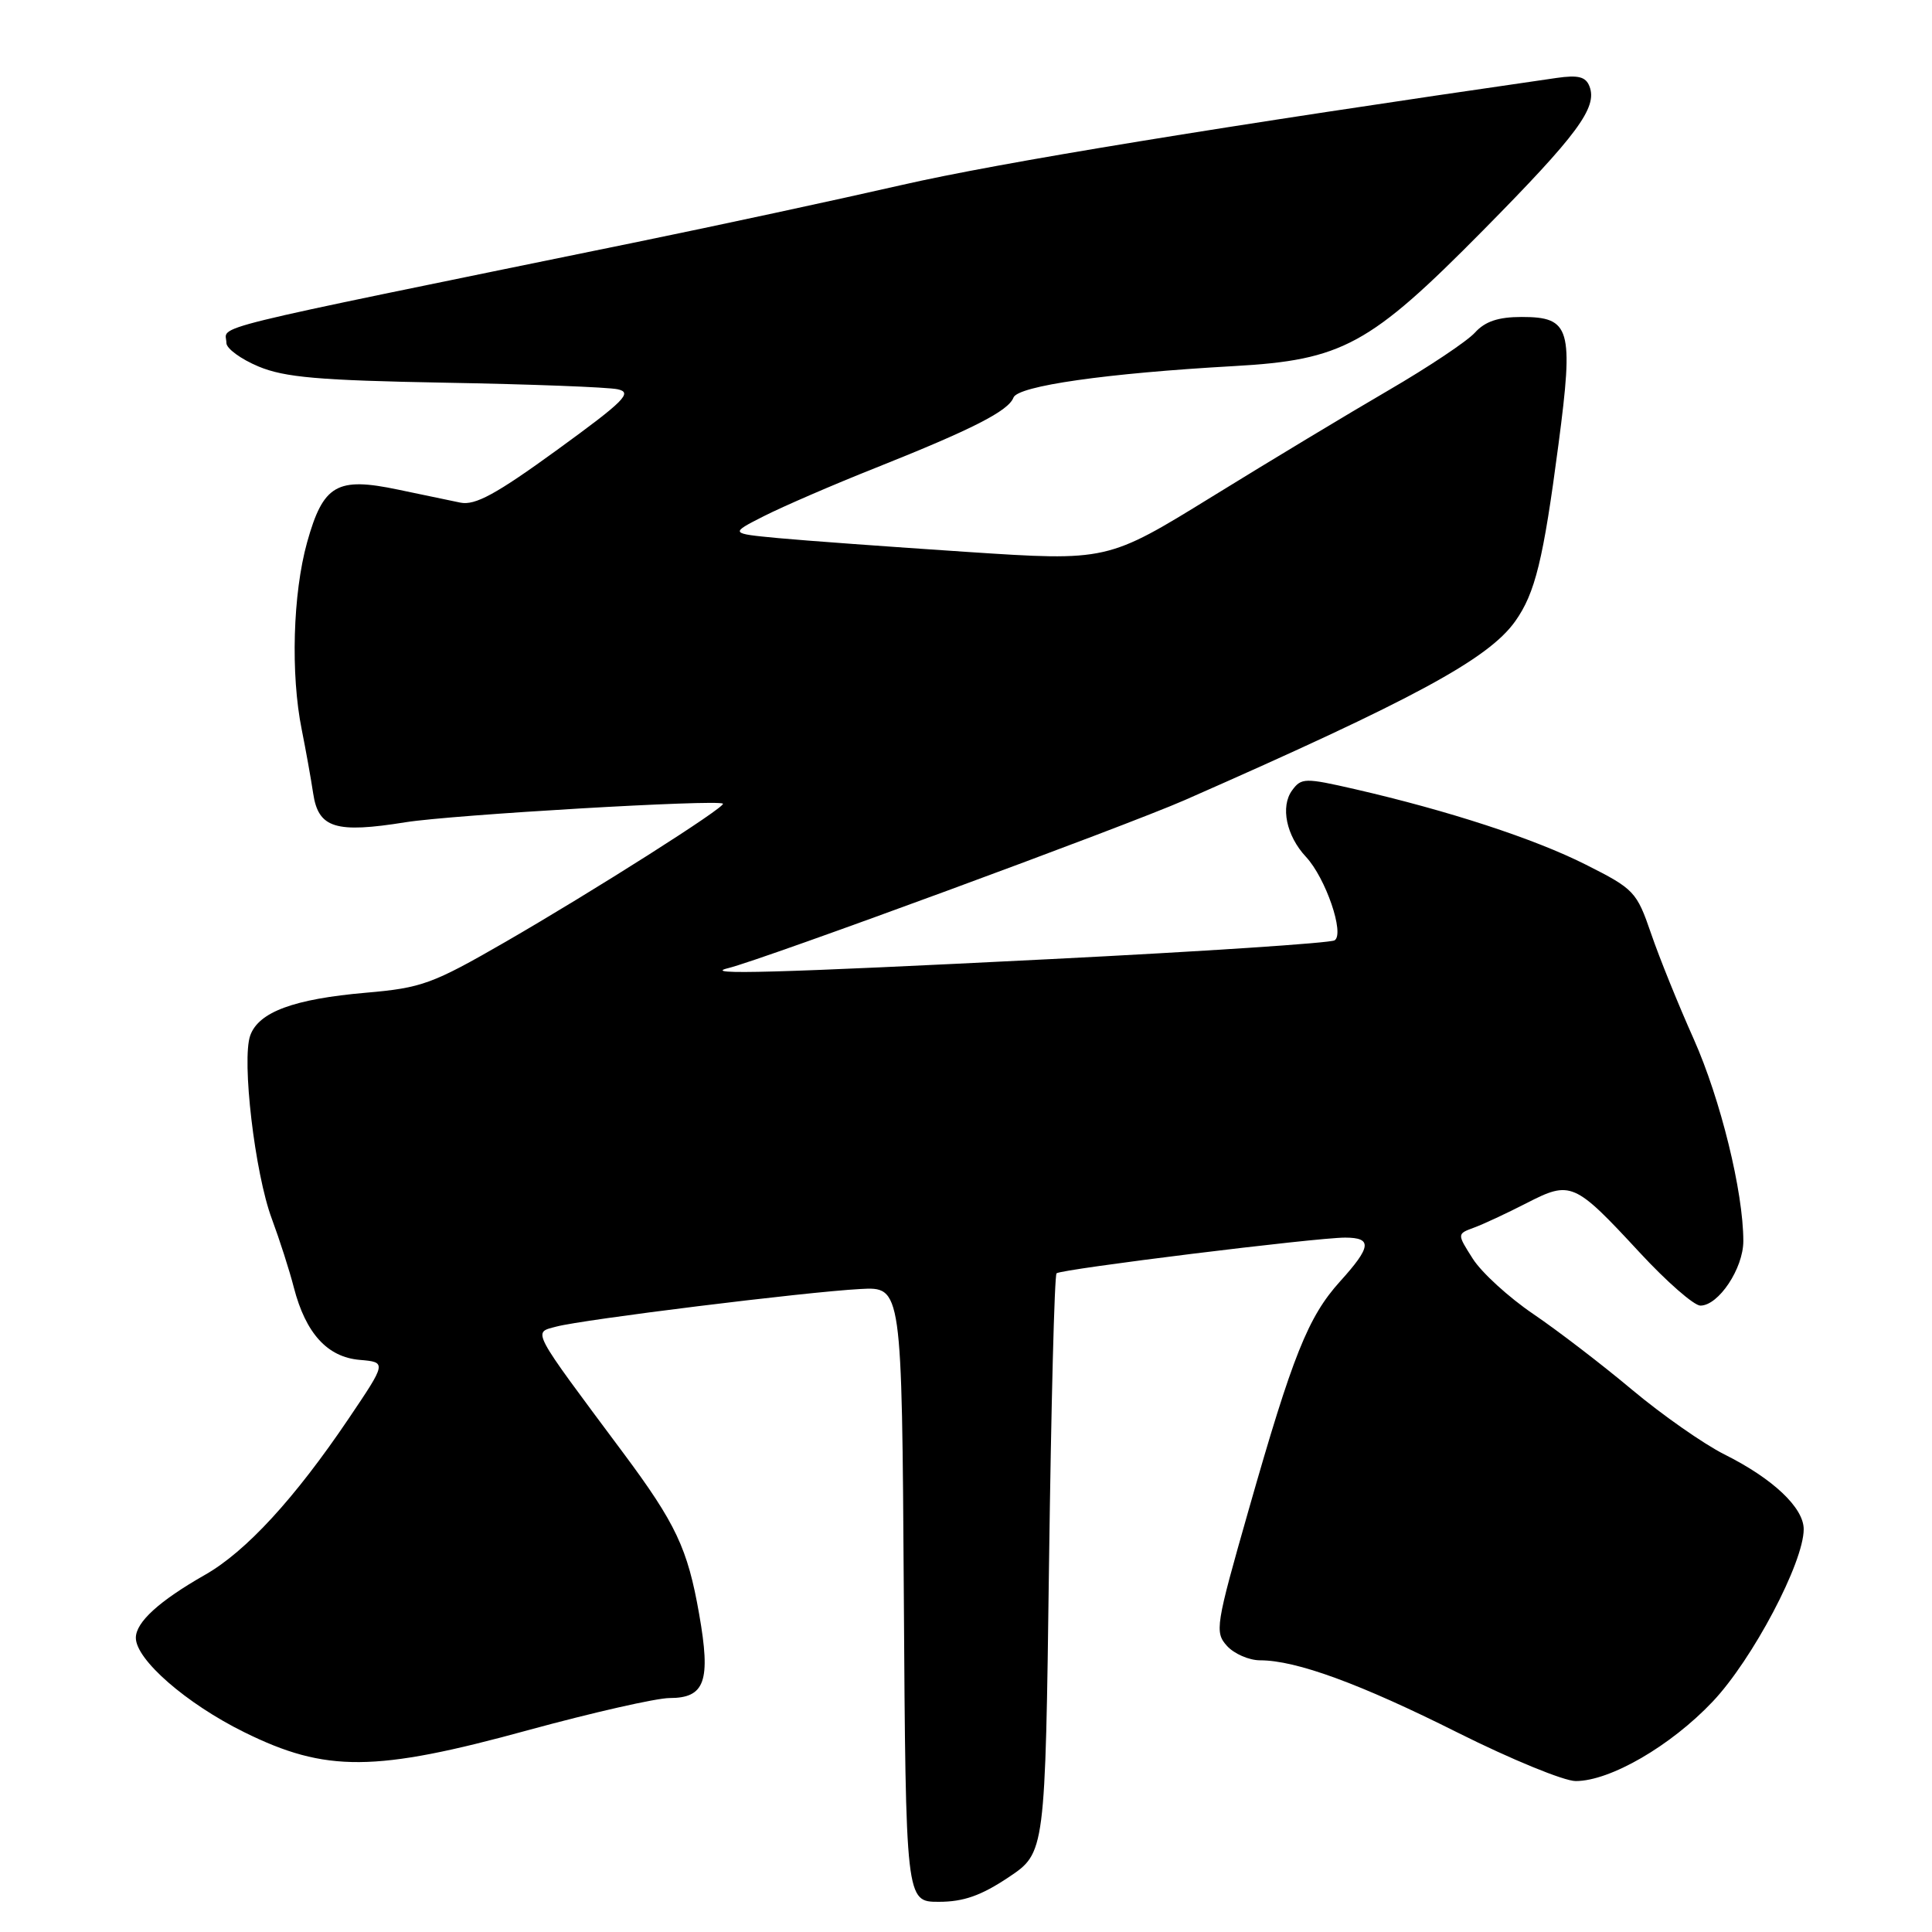 <?xml version="1.0" encoding="UTF-8" standalone="no"?>
<!DOCTYPE svg PUBLIC "-//W3C//DTD SVG 1.1//EN" "http://www.w3.org/Graphics/SVG/1.1/DTD/svg11.dtd" >
<svg xmlns="http://www.w3.org/2000/svg" xmlns:xlink="http://www.w3.org/1999/xlink" version="1.1" viewBox="0 0 256 256">
 <g >
 <path fill="currentColor"
d=" M 133.64 248.75 C 138.50 245.50 138.50 245.50 139.00 207.33 C 139.28 186.34 139.72 168.96 140.00 168.72 C 140.62 168.16 174.45 163.98 178.25 163.99 C 181.86 164.00 181.72 165.20 177.56 169.80 C 173.33 174.49 171.30 179.55 165.45 200.08 C 161.07 215.42 160.94 216.27 162.58 218.09 C 163.53 219.14 165.51 220.00 166.97 220.00 C 171.76 220.00 180.23 223.10 193.21 229.61 C 200.23 233.12 207.24 236.00 208.79 236.00 C 213.35 236.00 221.39 231.34 226.94 225.47 C 232.22 219.89 239.00 207.04 239.00 202.63 C 239.00 199.78 234.93 195.93 228.50 192.72 C 225.75 191.34 220.25 187.49 216.27 184.16 C 212.29 180.82 206.39 176.30 203.15 174.10 C 199.91 171.90 196.32 168.62 195.16 166.80 C 193.06 163.50 193.06 163.50 195.28 162.68 C 196.50 162.24 199.65 160.77 202.28 159.42 C 208.15 156.41 208.60 156.61 217.27 165.97 C 220.85 169.84 224.47 173.00 225.31 173.00 C 227.72 173.00 231.00 168.07 231.00 164.45 C 231.00 157.92 227.98 145.65 224.42 137.66 C 222.41 133.17 219.87 126.90 218.78 123.71 C 216.87 118.15 216.54 117.80 210.13 114.57 C 203.31 111.13 191.94 107.42 179.50 104.56 C 172.90 103.05 172.43 103.06 171.21 104.73 C 169.64 106.88 170.44 110.74 173.04 113.53 C 175.66 116.33 178.20 123.76 176.84 124.60 C 176.26 124.96 159.29 126.08 139.14 127.09 C 102.56 128.93 92.72 129.20 96.50 128.28 C 101.07 127.16 149.16 109.46 157.00 106.01 C 187.34 92.67 197.20 87.33 200.76 82.34 C 203.42 78.61 204.50 74.18 206.51 58.85 C 208.53 43.50 208.10 42.00 201.62 42.00 C 198.53 42.00 196.78 42.59 195.44 44.07 C 194.41 45.21 189.27 48.64 184.03 51.69 C 178.79 54.74 168.25 61.09 160.62 65.80 C 146.73 74.36 146.73 74.36 128.12 73.13 C 117.88 72.45 106.62 71.63 103.10 71.30 C 96.69 70.69 96.69 70.69 101.24 68.38 C 103.75 67.11 110.39 64.23 116.01 62.00 C 128.88 56.87 133.61 54.46 134.29 52.68 C 134.89 51.13 146.60 49.46 163.50 48.51 C 177.88 47.71 181.50 45.73 196.50 30.54 C 209.03 17.85 211.69 14.25 210.62 11.46 C 210.13 10.17 209.15 9.91 206.24 10.33 C 161.75 16.76 132.38 21.56 119.50 24.51 C 110.70 26.52 94.95 29.91 84.50 32.05 C 25.28 44.18 30.00 43.02 30.00 45.45 C 30.00 46.18 31.91 47.58 34.25 48.56 C 37.73 50.01 42.22 50.40 59.00 50.71 C 70.28 50.91 80.55 51.30 81.84 51.58 C 83.86 52.01 82.78 53.10 73.84 59.60 C 65.73 65.49 62.96 67.00 61.00 66.60 C 59.62 66.32 55.92 65.54 52.76 64.88 C 44.63 63.17 42.83 64.21 40.69 71.87 C 38.80 78.67 38.50 89.35 39.98 96.67 C 40.51 99.33 41.20 103.14 41.50 105.15 C 42.19 109.74 44.47 110.44 53.75 108.95 C 59.94 107.96 95.12 105.90 95.79 106.49 C 96.24 106.89 78.67 118.05 67.00 124.79 C 57.29 130.39 55.89 130.90 48.50 131.54 C 38.94 132.37 34.28 134.09 33.16 137.20 C 32.00 140.41 33.77 155.49 36.02 161.50 C 37.04 164.25 38.36 168.35 38.94 170.62 C 40.51 176.67 43.37 179.82 47.65 180.19 C 51.24 180.50 51.24 180.50 46.18 188.00 C 39.05 198.56 32.60 205.58 27.17 208.67 C 21.08 212.14 18.00 214.95 18.00 217.02 C 18.00 219.91 24.69 225.74 32.37 229.53 C 43.18 234.87 49.66 234.83 70.00 229.25 C 78.53 226.92 86.95 225.01 88.71 225.00 C 93.42 225.00 94.21 222.77 92.64 213.87 C 91.12 205.19 89.56 201.89 82.57 192.50 C 70.19 175.88 70.59 176.62 73.72 175.78 C 77.25 174.84 106.71 171.19 114.00 170.80 C 119.50 170.50 119.50 170.50 119.76 211.25 C 120.02 252.00 120.02 252.00 124.40 252.00 C 127.67 252.00 130.00 251.18 133.64 248.75 Z "/>
</g>
</svg>